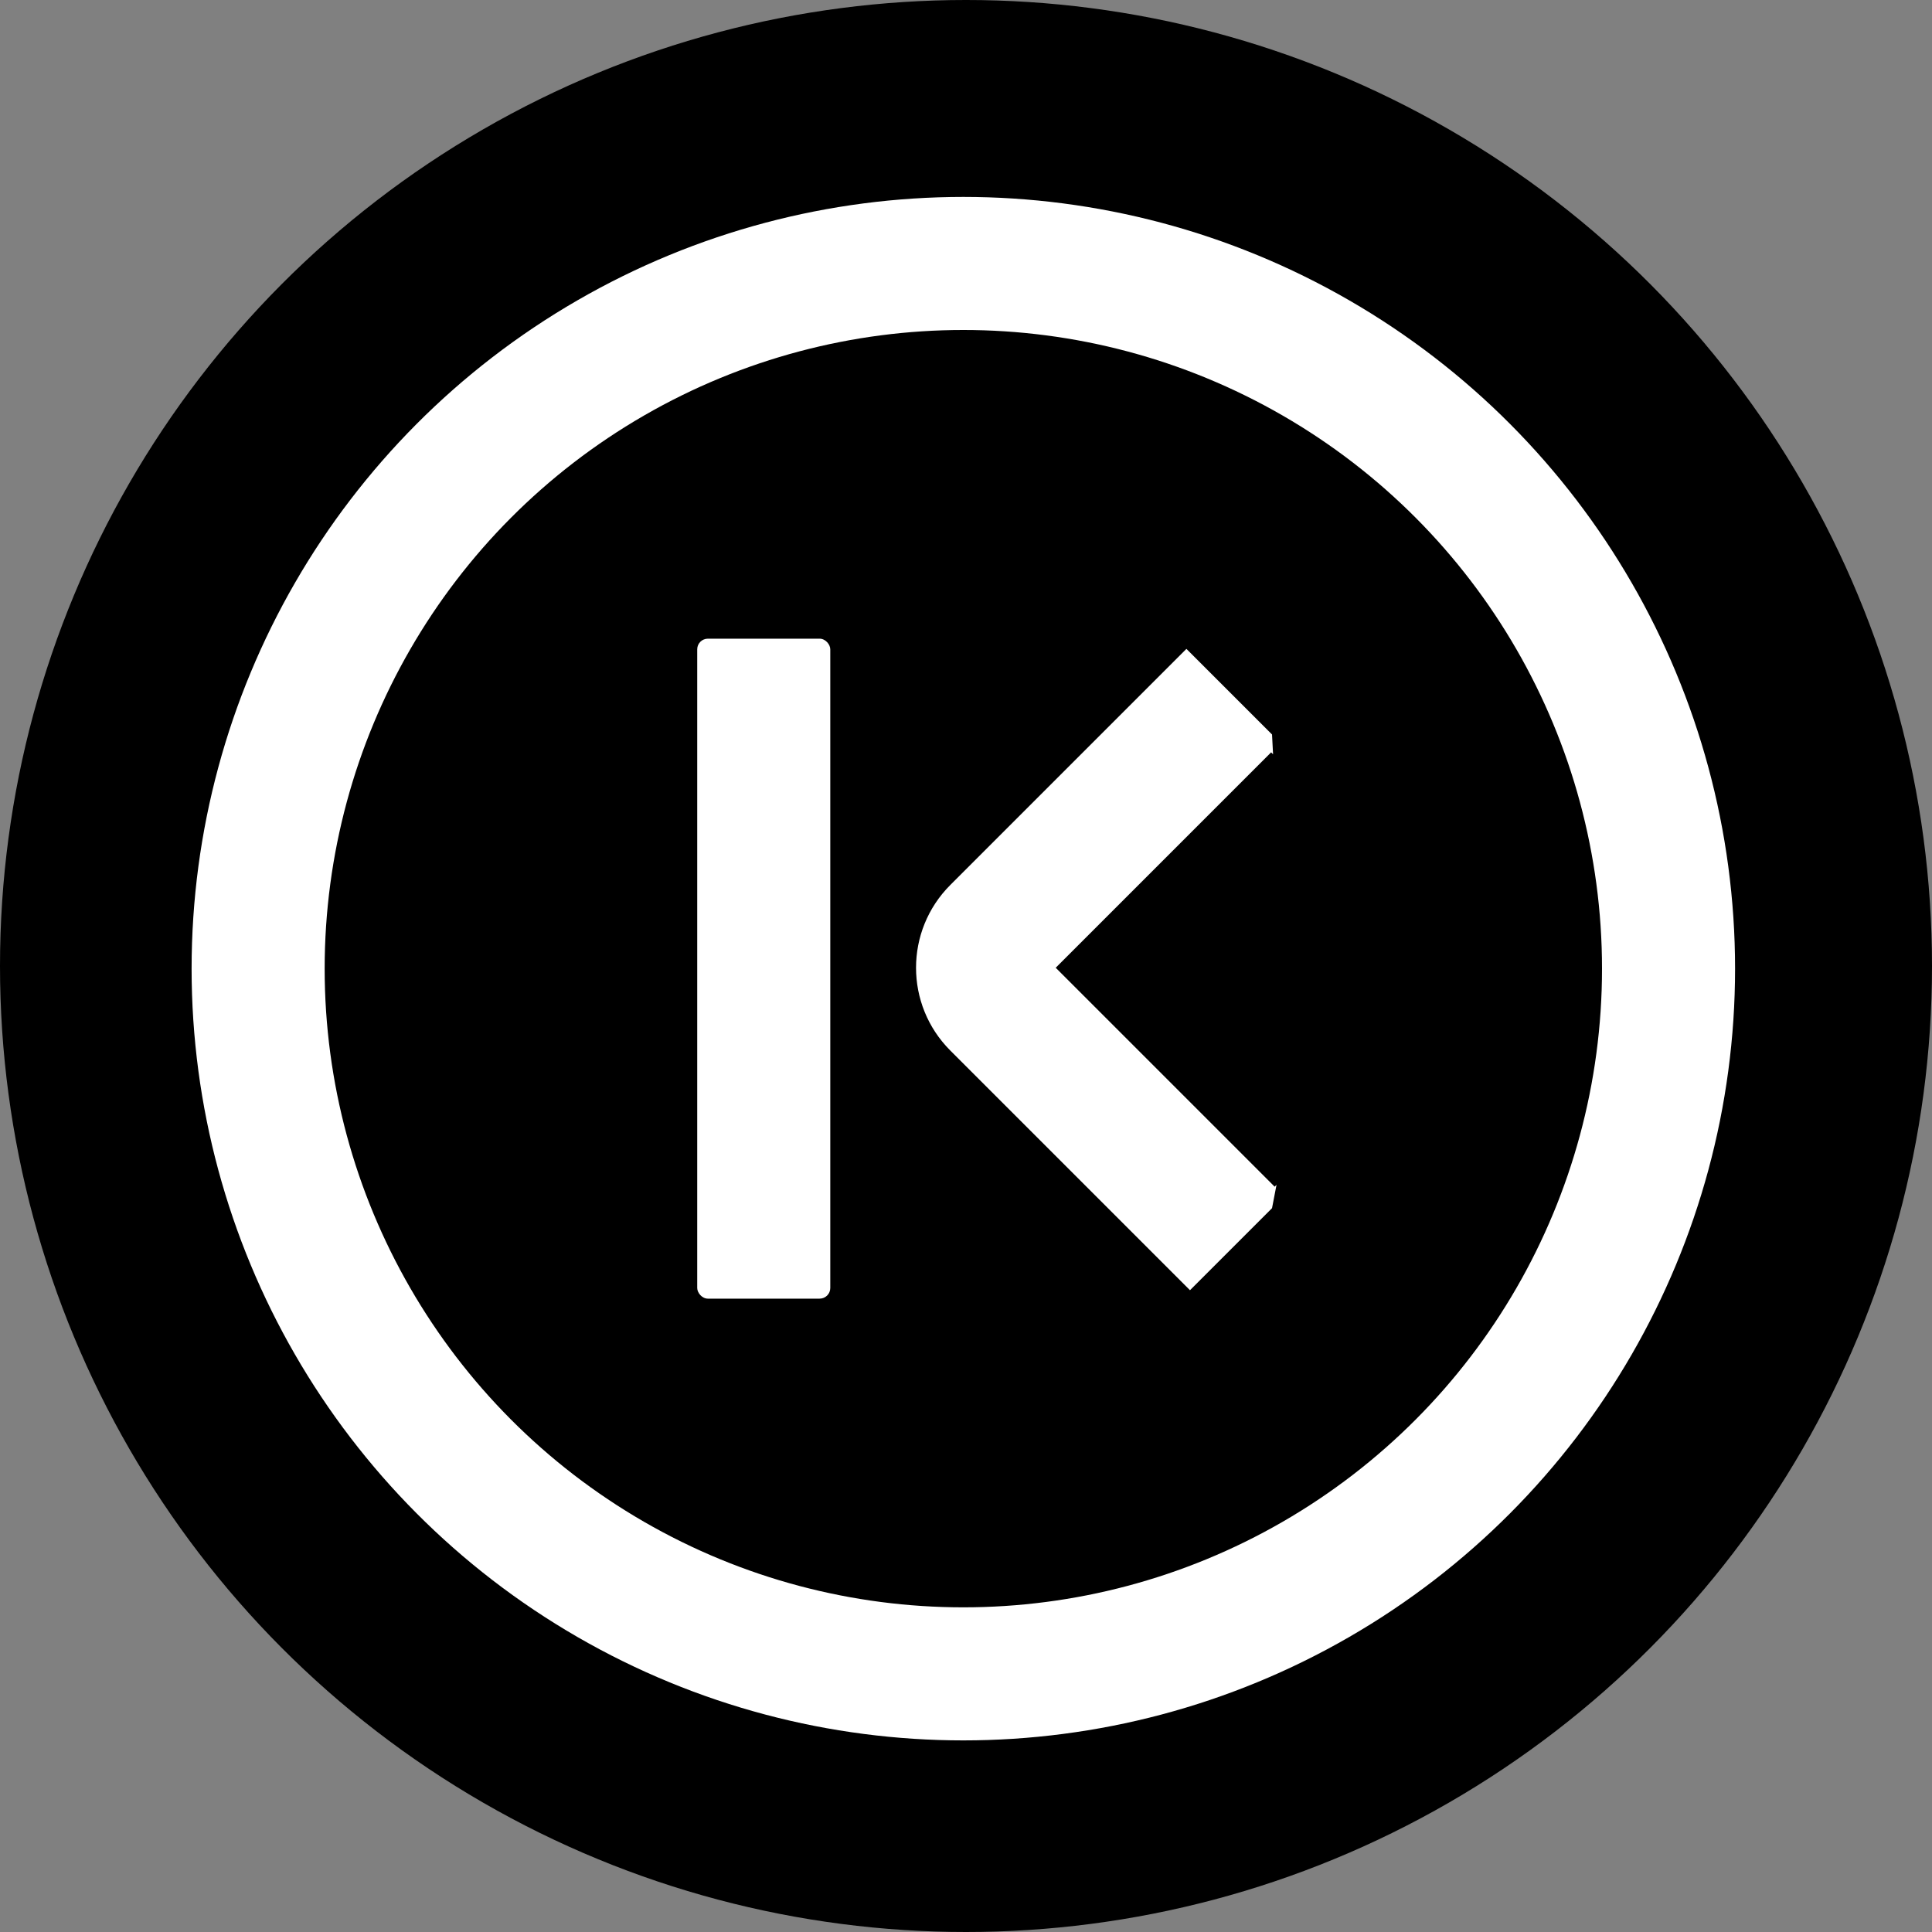 <?xml version="1.0" encoding="utf-8"?>
<svg xmlns="http://www.w3.org/2000/svg" fill="none" height="363" width="363" viewBox="0 0 363 363">
	<rect x="0" y="0" width="363" height="363" fill="#808080" stroke="none"/>
	<circle cx="181.5" cy="181.5" fill="black" r="181.5"/>
	<circle cx="181" cy="182" r="132.5" stroke="white" stroke-width="25"/>
	<rect fill="white" height="124" rx="2" width="25" x="131" y="120"/>
	<path clip-rule="evenodd" d="M223 122L222.915 121.915L178.556 166.274C169.965 174.865 169.965 188.795 178.556 197.387L223.585 242.415L239 227L239.844 222.612L239.491 222.966L198.355 181.83L238.83 141.355L239.193 141.718L239 138L223 122V122Z" fill="white" fill-rule="evenodd"/>
</svg>
